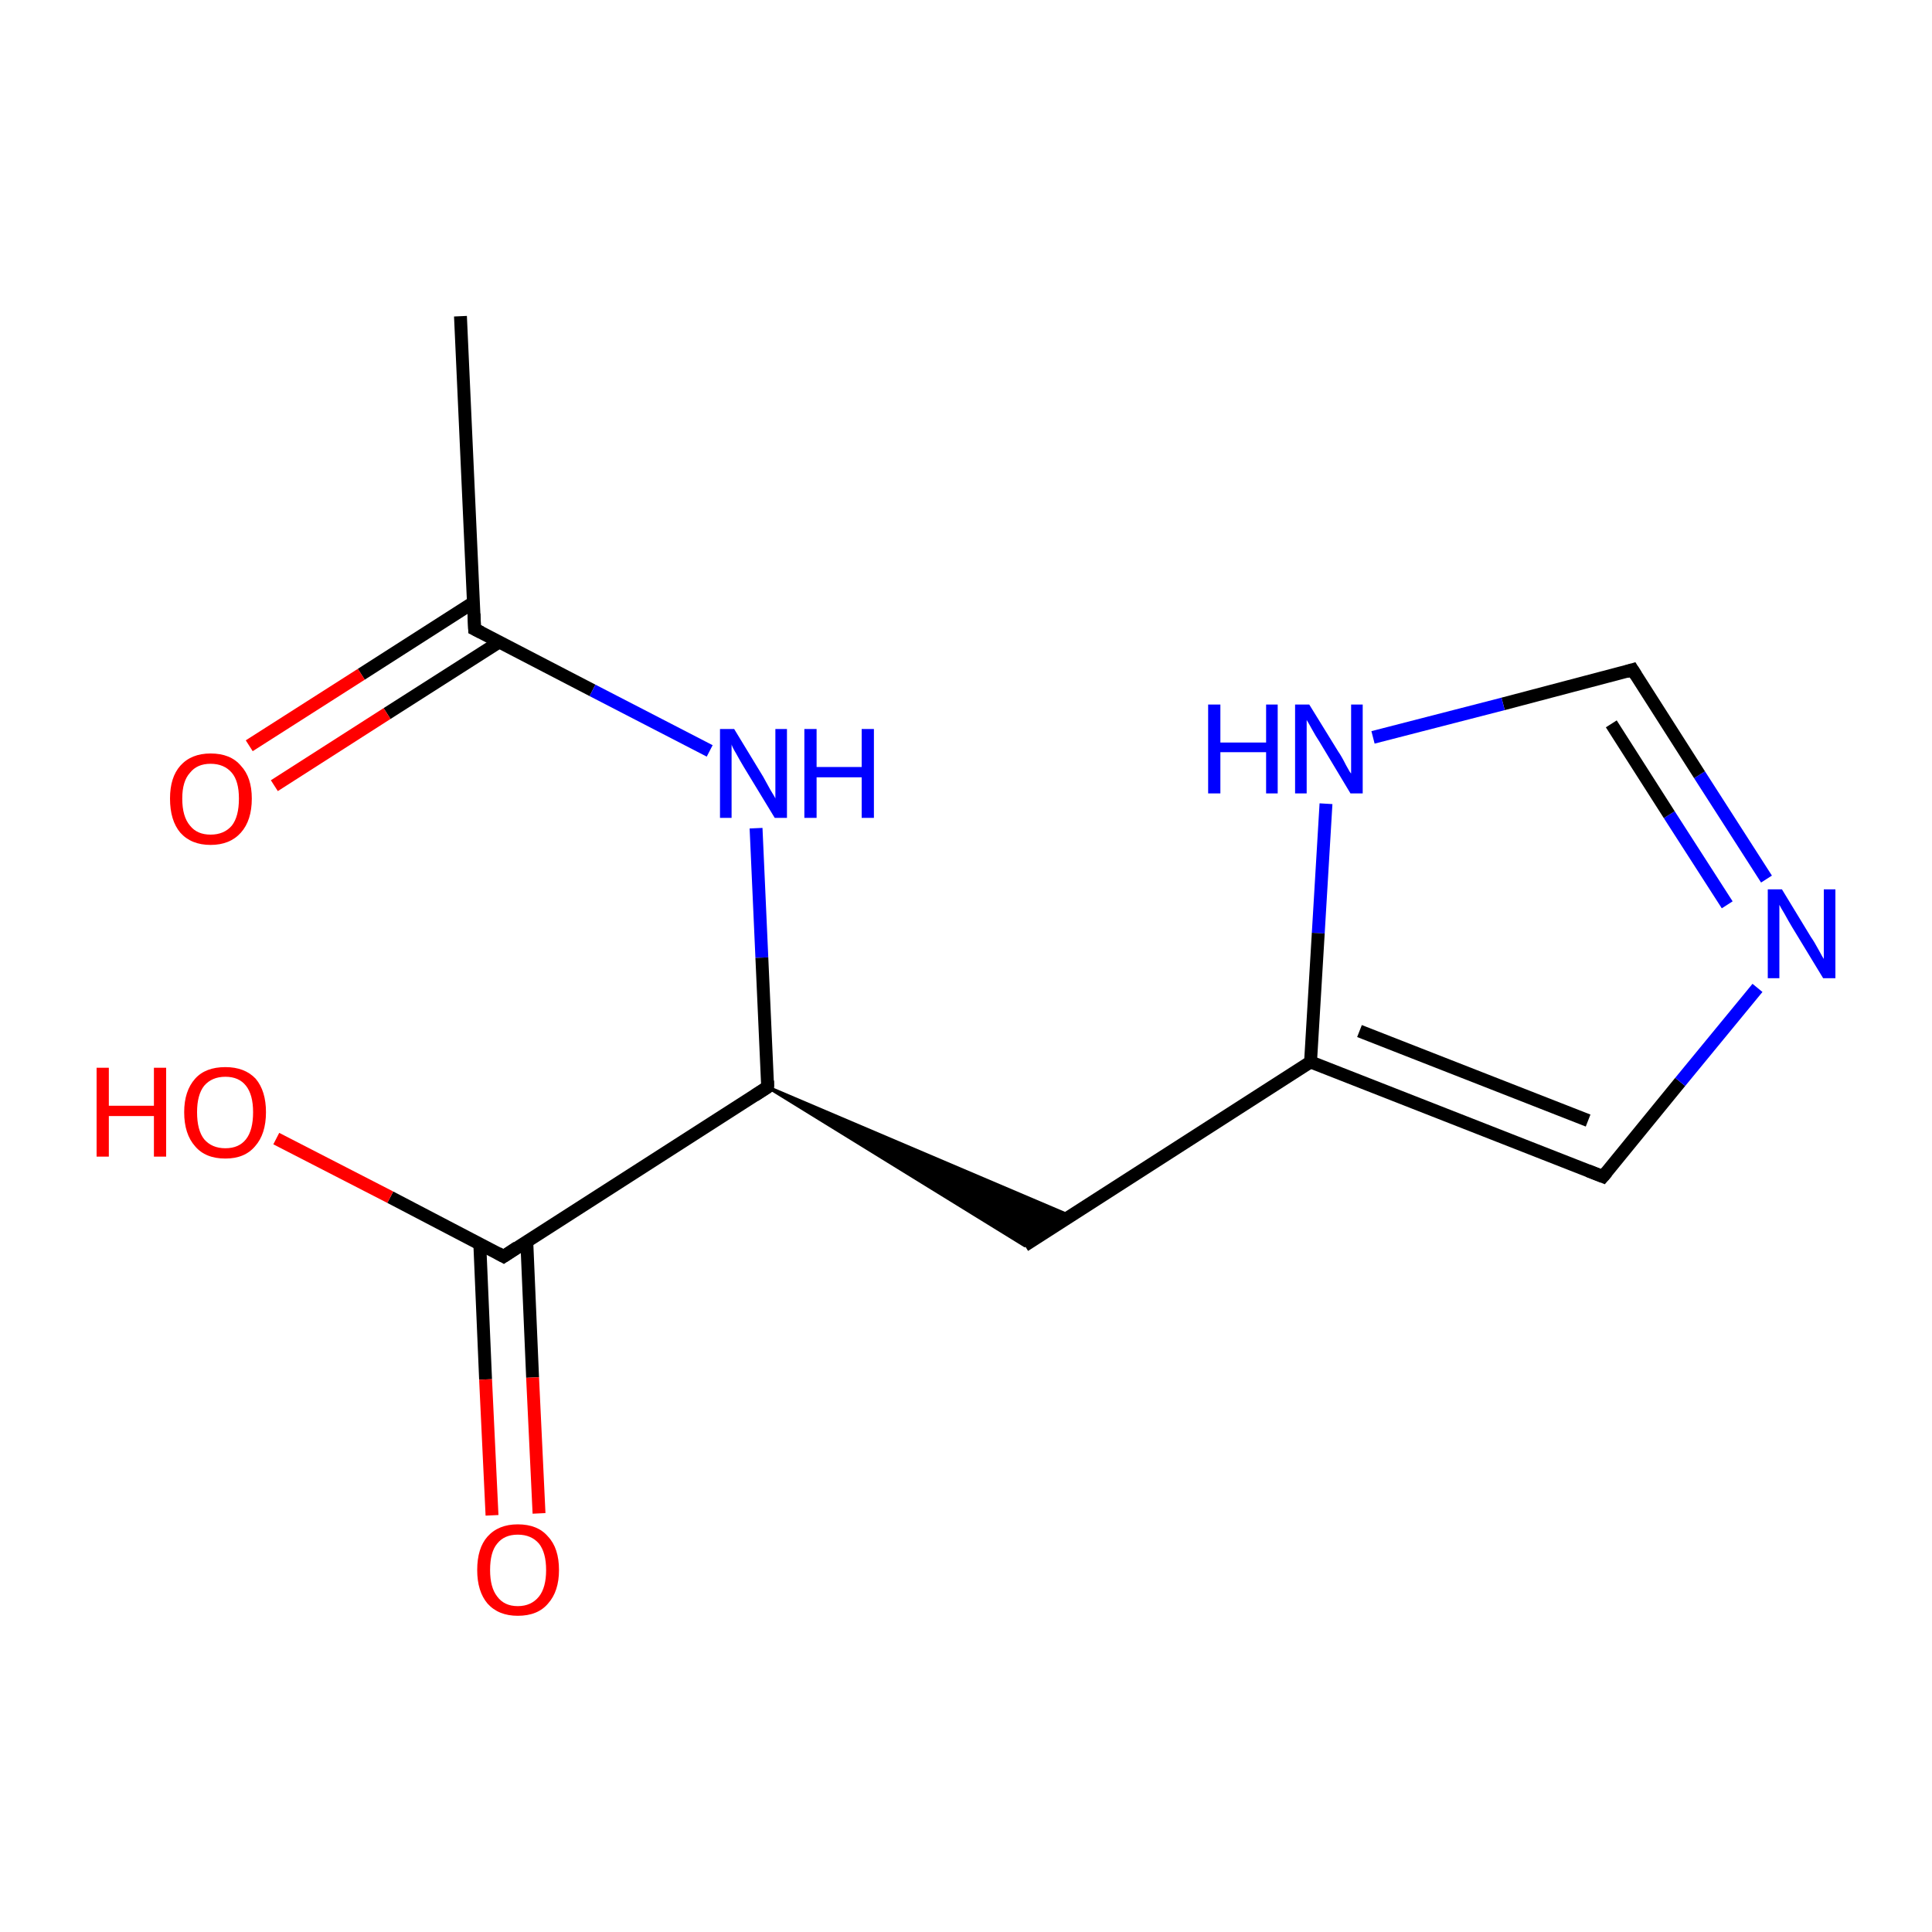 <?xml version='1.0' encoding='iso-8859-1'?>
<svg version='1.1' baseProfile='full'
              xmlns='http://www.w3.org/2000/svg'
                      xmlns:rdkit='http://www.rdkit.org/xml'
                      xmlns:xlink='http://www.w3.org/1999/xlink'
                  xml:space='preserve'
width='300px' height='300px' viewBox='0 0 300 300'>
<!-- END OF HEADER -->
<rect style='opacity:1.0;fill:#FFFFFF;stroke:none' width='300.0' height='300.0' x='0.0' y='0.0'> </rect>
<path class='bond-0 atom-0 atom-1' d='M 71.5,49.1 L 73.7,97.7' style='fill:none;fill-rule:evenodd;stroke:#000000;stroke-width:2.0px;stroke-linecap:butt;stroke-linejoin:miter;stroke-opacity:1' />
<path class='bond-1 atom-1 atom-2' d='M 73.6,93.5 L 56.1,104.7' style='fill:none;fill-rule:evenodd;stroke:#000000;stroke-width:2.0px;stroke-linecap:butt;stroke-linejoin:miter;stroke-opacity:1' />
<path class='bond-1 atom-1 atom-2' d='M 56.1,104.7 L 38.7,115.8' style='fill:none;fill-rule:evenodd;stroke:#FF0000;stroke-width:2.0px;stroke-linecap:butt;stroke-linejoin:miter;stroke-opacity:1' />
<path class='bond-1 atom-1 atom-2' d='M 77.5,99.7 L 60.1,110.8' style='fill:none;fill-rule:evenodd;stroke:#000000;stroke-width:2.0px;stroke-linecap:butt;stroke-linejoin:miter;stroke-opacity:1' />
<path class='bond-1 atom-1 atom-2' d='M 60.1,110.8 L 42.6,122.0' style='fill:none;fill-rule:evenodd;stroke:#FF0000;stroke-width:2.0px;stroke-linecap:butt;stroke-linejoin:miter;stroke-opacity:1' />
<path class='bond-2 atom-1 atom-3' d='M 73.7,97.7 L 92.0,107.2' style='fill:none;fill-rule:evenodd;stroke:#000000;stroke-width:2.0px;stroke-linecap:butt;stroke-linejoin:miter;stroke-opacity:1' />
<path class='bond-2 atom-1 atom-3' d='M 92.0,107.2 L 110.2,116.6' style='fill:none;fill-rule:evenodd;stroke:#0000FF;stroke-width:2.0px;stroke-linecap:butt;stroke-linejoin:miter;stroke-opacity:1' />
<path class='bond-3 atom-3 atom-4' d='M 117.4,128.6 L 118.3,148.7' style='fill:none;fill-rule:evenodd;stroke:#0000FF;stroke-width:2.0px;stroke-linecap:butt;stroke-linejoin:miter;stroke-opacity:1' />
<path class='bond-3 atom-3 atom-4' d='M 118.3,148.7 L 119.2,168.8' style='fill:none;fill-rule:evenodd;stroke:#000000;stroke-width:2.0px;stroke-linecap:butt;stroke-linejoin:miter;stroke-opacity:1' />
<path class='bond-4 atom-4 atom-5' d='M 119.2,168.8 L 166.2,188.8 L 159.1,193.4 Z' style='fill:#000000;fill-rule:evenodd;fill-opacity:1;stroke:#000000;stroke-width:0.5px;stroke-linecap:butt;stroke-linejoin:miter;stroke-miterlimit:10;stroke-opacity:1;' />
<path class='bond-5 atom-5 atom-6' d='M 159.1,193.4 L 203.5,164.9' style='fill:none;fill-rule:evenodd;stroke:#000000;stroke-width:2.0px;stroke-linecap:butt;stroke-linejoin:miter;stroke-opacity:1' />
<path class='bond-6 atom-6 atom-7' d='M 203.5,164.9 L 248.9,182.7' style='fill:none;fill-rule:evenodd;stroke:#000000;stroke-width:2.0px;stroke-linecap:butt;stroke-linejoin:miter;stroke-opacity:1' />
<path class='bond-6 atom-6 atom-7' d='M 211.1,160.1 L 246.6,174.0' style='fill:none;fill-rule:evenodd;stroke:#000000;stroke-width:2.0px;stroke-linecap:butt;stroke-linejoin:miter;stroke-opacity:1' />
<path class='bond-7 atom-7 atom-8' d='M 248.9,182.7 L 260.9,168.0' style='fill:none;fill-rule:evenodd;stroke:#000000;stroke-width:2.0px;stroke-linecap:butt;stroke-linejoin:miter;stroke-opacity:1' />
<path class='bond-7 atom-7 atom-8' d='M 260.9,168.0 L 272.9,153.4' style='fill:none;fill-rule:evenodd;stroke:#0000FF;stroke-width:2.0px;stroke-linecap:butt;stroke-linejoin:miter;stroke-opacity:1' />
<path class='bond-8 atom-8 atom-9' d='M 274.3,136.5 L 263.9,120.3' style='fill:none;fill-rule:evenodd;stroke:#0000FF;stroke-width:2.0px;stroke-linecap:butt;stroke-linejoin:miter;stroke-opacity:1' />
<path class='bond-8 atom-8 atom-9' d='M 263.9,120.3 L 253.5,104.0' style='fill:none;fill-rule:evenodd;stroke:#000000;stroke-width:2.0px;stroke-linecap:butt;stroke-linejoin:miter;stroke-opacity:1' />
<path class='bond-8 atom-8 atom-9' d='M 268.2,140.5 L 259.2,126.5' style='fill:none;fill-rule:evenodd;stroke:#0000FF;stroke-width:2.0px;stroke-linecap:butt;stroke-linejoin:miter;stroke-opacity:1' />
<path class='bond-8 atom-8 atom-9' d='M 259.2,126.5 L 250.2,112.4' style='fill:none;fill-rule:evenodd;stroke:#000000;stroke-width:2.0px;stroke-linecap:butt;stroke-linejoin:miter;stroke-opacity:1' />
<path class='bond-9 atom-9 atom-10' d='M 253.5,104.0 L 233.4,109.3' style='fill:none;fill-rule:evenodd;stroke:#000000;stroke-width:2.0px;stroke-linecap:butt;stroke-linejoin:miter;stroke-opacity:1' />
<path class='bond-9 atom-9 atom-10' d='M 233.4,109.3 L 213.2,114.5' style='fill:none;fill-rule:evenodd;stroke:#0000FF;stroke-width:2.0px;stroke-linecap:butt;stroke-linejoin:miter;stroke-opacity:1' />
<path class='bond-10 atom-4 atom-11' d='M 119.2,168.8 L 78.2,195.1' style='fill:none;fill-rule:evenodd;stroke:#000000;stroke-width:2.0px;stroke-linecap:butt;stroke-linejoin:miter;stroke-opacity:1' />
<path class='bond-11 atom-11 atom-12' d='M 74.5,193.1 L 75.4,214.2' style='fill:none;fill-rule:evenodd;stroke:#000000;stroke-width:2.0px;stroke-linecap:butt;stroke-linejoin:miter;stroke-opacity:1' />
<path class='bond-11 atom-11 atom-12' d='M 75.4,214.2 L 76.4,235.3' style='fill:none;fill-rule:evenodd;stroke:#FF0000;stroke-width:2.0px;stroke-linecap:butt;stroke-linejoin:miter;stroke-opacity:1' />
<path class='bond-11 atom-11 atom-12' d='M 81.8,192.8 L 82.7,213.9' style='fill:none;fill-rule:evenodd;stroke:#000000;stroke-width:2.0px;stroke-linecap:butt;stroke-linejoin:miter;stroke-opacity:1' />
<path class='bond-11 atom-11 atom-12' d='M 82.7,213.9 L 83.7,235.0' style='fill:none;fill-rule:evenodd;stroke:#FF0000;stroke-width:2.0px;stroke-linecap:butt;stroke-linejoin:miter;stroke-opacity:1' />
<path class='bond-12 atom-11 atom-13' d='M 78.2,195.1 L 60.6,185.9' style='fill:none;fill-rule:evenodd;stroke:#000000;stroke-width:2.0px;stroke-linecap:butt;stroke-linejoin:miter;stroke-opacity:1' />
<path class='bond-12 atom-11 atom-13' d='M 60.6,185.9 L 42.9,176.8' style='fill:none;fill-rule:evenodd;stroke:#FF0000;stroke-width:2.0px;stroke-linecap:butt;stroke-linejoin:miter;stroke-opacity:1' />
<path class='bond-13 atom-10 atom-6' d='M 205.9,124.8 L 204.7,144.9' style='fill:none;fill-rule:evenodd;stroke:#0000FF;stroke-width:2.0px;stroke-linecap:butt;stroke-linejoin:miter;stroke-opacity:1' />
<path class='bond-13 atom-10 atom-6' d='M 204.7,144.9 L 203.5,164.9' style='fill:none;fill-rule:evenodd;stroke:#000000;stroke-width:2.0px;stroke-linecap:butt;stroke-linejoin:miter;stroke-opacity:1' />
<path d='M 73.6,95.3 L 73.7,97.7 L 74.7,98.2' style='fill:none;stroke:#000000;stroke-width:2.0px;stroke-linecap:butt;stroke-linejoin:miter;stroke-miterlimit:10;stroke-opacity:1;' />
<path d='M 119.2,167.8 L 119.2,168.8 L 117.2,170.1' style='fill:none;stroke:#000000;stroke-width:2.0px;stroke-linecap:butt;stroke-linejoin:miter;stroke-miterlimit:10;stroke-opacity:1;' />
<path d='M 246.6,181.8 L 248.9,182.7 L 249.5,182.0' style='fill:none;stroke:#000000;stroke-width:2.0px;stroke-linecap:butt;stroke-linejoin:miter;stroke-miterlimit:10;stroke-opacity:1;' />
<path d='M 254.0,104.8 L 253.5,104.0 L 252.5,104.3' style='fill:none;stroke:#000000;stroke-width:2.0px;stroke-linecap:butt;stroke-linejoin:miter;stroke-miterlimit:10;stroke-opacity:1;' />
<path d='M 80.3,193.7 L 78.2,195.1 L 77.3,194.6' style='fill:none;stroke:#000000;stroke-width:2.0px;stroke-linecap:butt;stroke-linejoin:miter;stroke-miterlimit:10;stroke-opacity:1;' />
<path class='atom-2' d='M 26.4 124.0
Q 26.4 120.7, 28.0 118.9
Q 29.7 117.0, 32.7 117.0
Q 35.8 117.0, 37.4 118.9
Q 39.1 120.7, 39.1 124.0
Q 39.1 127.4, 37.4 129.3
Q 35.7 131.2, 32.7 131.2
Q 29.7 131.2, 28.0 129.3
Q 26.4 127.4, 26.4 124.0
M 32.7 129.6
Q 34.8 129.6, 36.0 128.2
Q 37.1 126.8, 37.1 124.0
Q 37.1 121.3, 36.0 120.0
Q 34.8 118.6, 32.7 118.6
Q 30.6 118.6, 29.5 120.0
Q 28.3 121.3, 28.3 124.0
Q 28.3 126.8, 29.5 128.2
Q 30.6 129.6, 32.7 129.6
' fill='#FF0000'/>
<path class='atom-3' d='M 114.0 113.2
L 118.5 120.6
Q 118.9 121.3, 119.6 122.6
Q 120.4 123.9, 120.4 124.0
L 120.4 113.2
L 122.2 113.2
L 122.2 127.0
L 120.3 127.0
L 115.5 119.1
Q 114.9 118.1, 114.3 117.0
Q 113.7 116.0, 113.6 115.6
L 113.6 127.0
L 111.8 127.0
L 111.8 113.2
L 114.0 113.2
' fill='#0000FF'/>
<path class='atom-3' d='M 124.9 113.2
L 126.8 113.2
L 126.8 119.1
L 133.8 119.1
L 133.8 113.2
L 135.7 113.2
L 135.7 127.0
L 133.8 127.0
L 133.8 120.7
L 126.8 120.7
L 126.8 127.0
L 124.9 127.0
L 124.9 113.2
' fill='#0000FF'/>
<path class='atom-8' d='M 276.7 138.1
L 281.2 145.5
Q 281.7 146.2, 282.4 147.5
Q 283.1 148.8, 283.2 148.9
L 283.2 138.1
L 285.0 138.1
L 285.0 151.9
L 283.1 151.9
L 278.3 144.0
Q 277.7 143.0, 277.1 141.9
Q 276.5 140.9, 276.3 140.5
L 276.3 151.9
L 274.5 151.9
L 274.5 138.1
L 276.7 138.1
' fill='#0000FF'/>
<path class='atom-10' d='M 187.6 109.4
L 189.5 109.4
L 189.5 115.3
L 196.6 115.3
L 196.6 109.4
L 198.4 109.4
L 198.4 123.2
L 196.6 123.2
L 196.6 116.8
L 189.5 116.8
L 189.5 123.2
L 187.6 123.2
L 187.6 109.4
' fill='#0000FF'/>
<path class='atom-10' d='M 203.3 109.4
L 207.8 116.7
Q 208.3 117.4, 209.0 118.8
Q 209.7 120.1, 209.8 120.1
L 209.8 109.4
L 211.6 109.4
L 211.6 123.2
L 209.7 123.2
L 204.9 115.2
Q 204.3 114.3, 203.7 113.2
Q 203.1 112.1, 202.9 111.8
L 202.9 123.2
L 201.1 123.2
L 201.1 109.4
L 203.3 109.4
' fill='#0000FF'/>
<path class='atom-12' d='M 74.1 243.8
Q 74.1 240.4, 75.7 238.6
Q 77.4 236.7, 80.4 236.7
Q 83.5 236.7, 85.1 238.6
Q 86.8 240.4, 86.8 243.8
Q 86.8 247.1, 85.1 249.0
Q 83.5 250.9, 80.4 250.9
Q 77.4 250.9, 75.7 249.0
Q 74.1 247.1, 74.1 243.8
M 80.4 249.4
Q 82.5 249.4, 83.7 247.9
Q 84.8 246.5, 84.8 243.8
Q 84.8 241.1, 83.7 239.7
Q 82.5 238.3, 80.4 238.3
Q 78.3 238.3, 77.2 239.7
Q 76.1 241.0, 76.1 243.8
Q 76.1 246.5, 77.2 247.9
Q 78.3 249.4, 80.4 249.4
' fill='#FF0000'/>
<path class='atom-13' d='M 15.0 165.8
L 16.9 165.8
L 16.9 171.7
L 23.9 171.7
L 23.9 165.8
L 25.8 165.8
L 25.8 179.6
L 23.9 179.6
L 23.9 173.3
L 16.9 173.3
L 16.9 179.6
L 15.0 179.6
L 15.0 165.8
' fill='#FF0000'/>
<path class='atom-13' d='M 28.6 172.7
Q 28.6 169.4, 30.3 167.5
Q 31.9 165.7, 35.0 165.7
Q 38.0 165.7, 39.7 167.5
Q 41.3 169.4, 41.3 172.7
Q 41.3 176.1, 39.6 178.0
Q 38.0 179.9, 35.0 179.9
Q 31.9 179.9, 30.3 178.0
Q 28.6 176.1, 28.6 172.7
M 35.0 178.3
Q 37.1 178.3, 38.2 176.9
Q 39.3 175.5, 39.3 172.7
Q 39.3 170.0, 38.2 168.6
Q 37.1 167.2, 35.0 167.2
Q 32.9 167.2, 31.7 168.6
Q 30.6 170.0, 30.6 172.7
Q 30.6 175.5, 31.7 176.9
Q 32.9 178.3, 35.0 178.3
' fill='#FF0000'/>
</svg>
